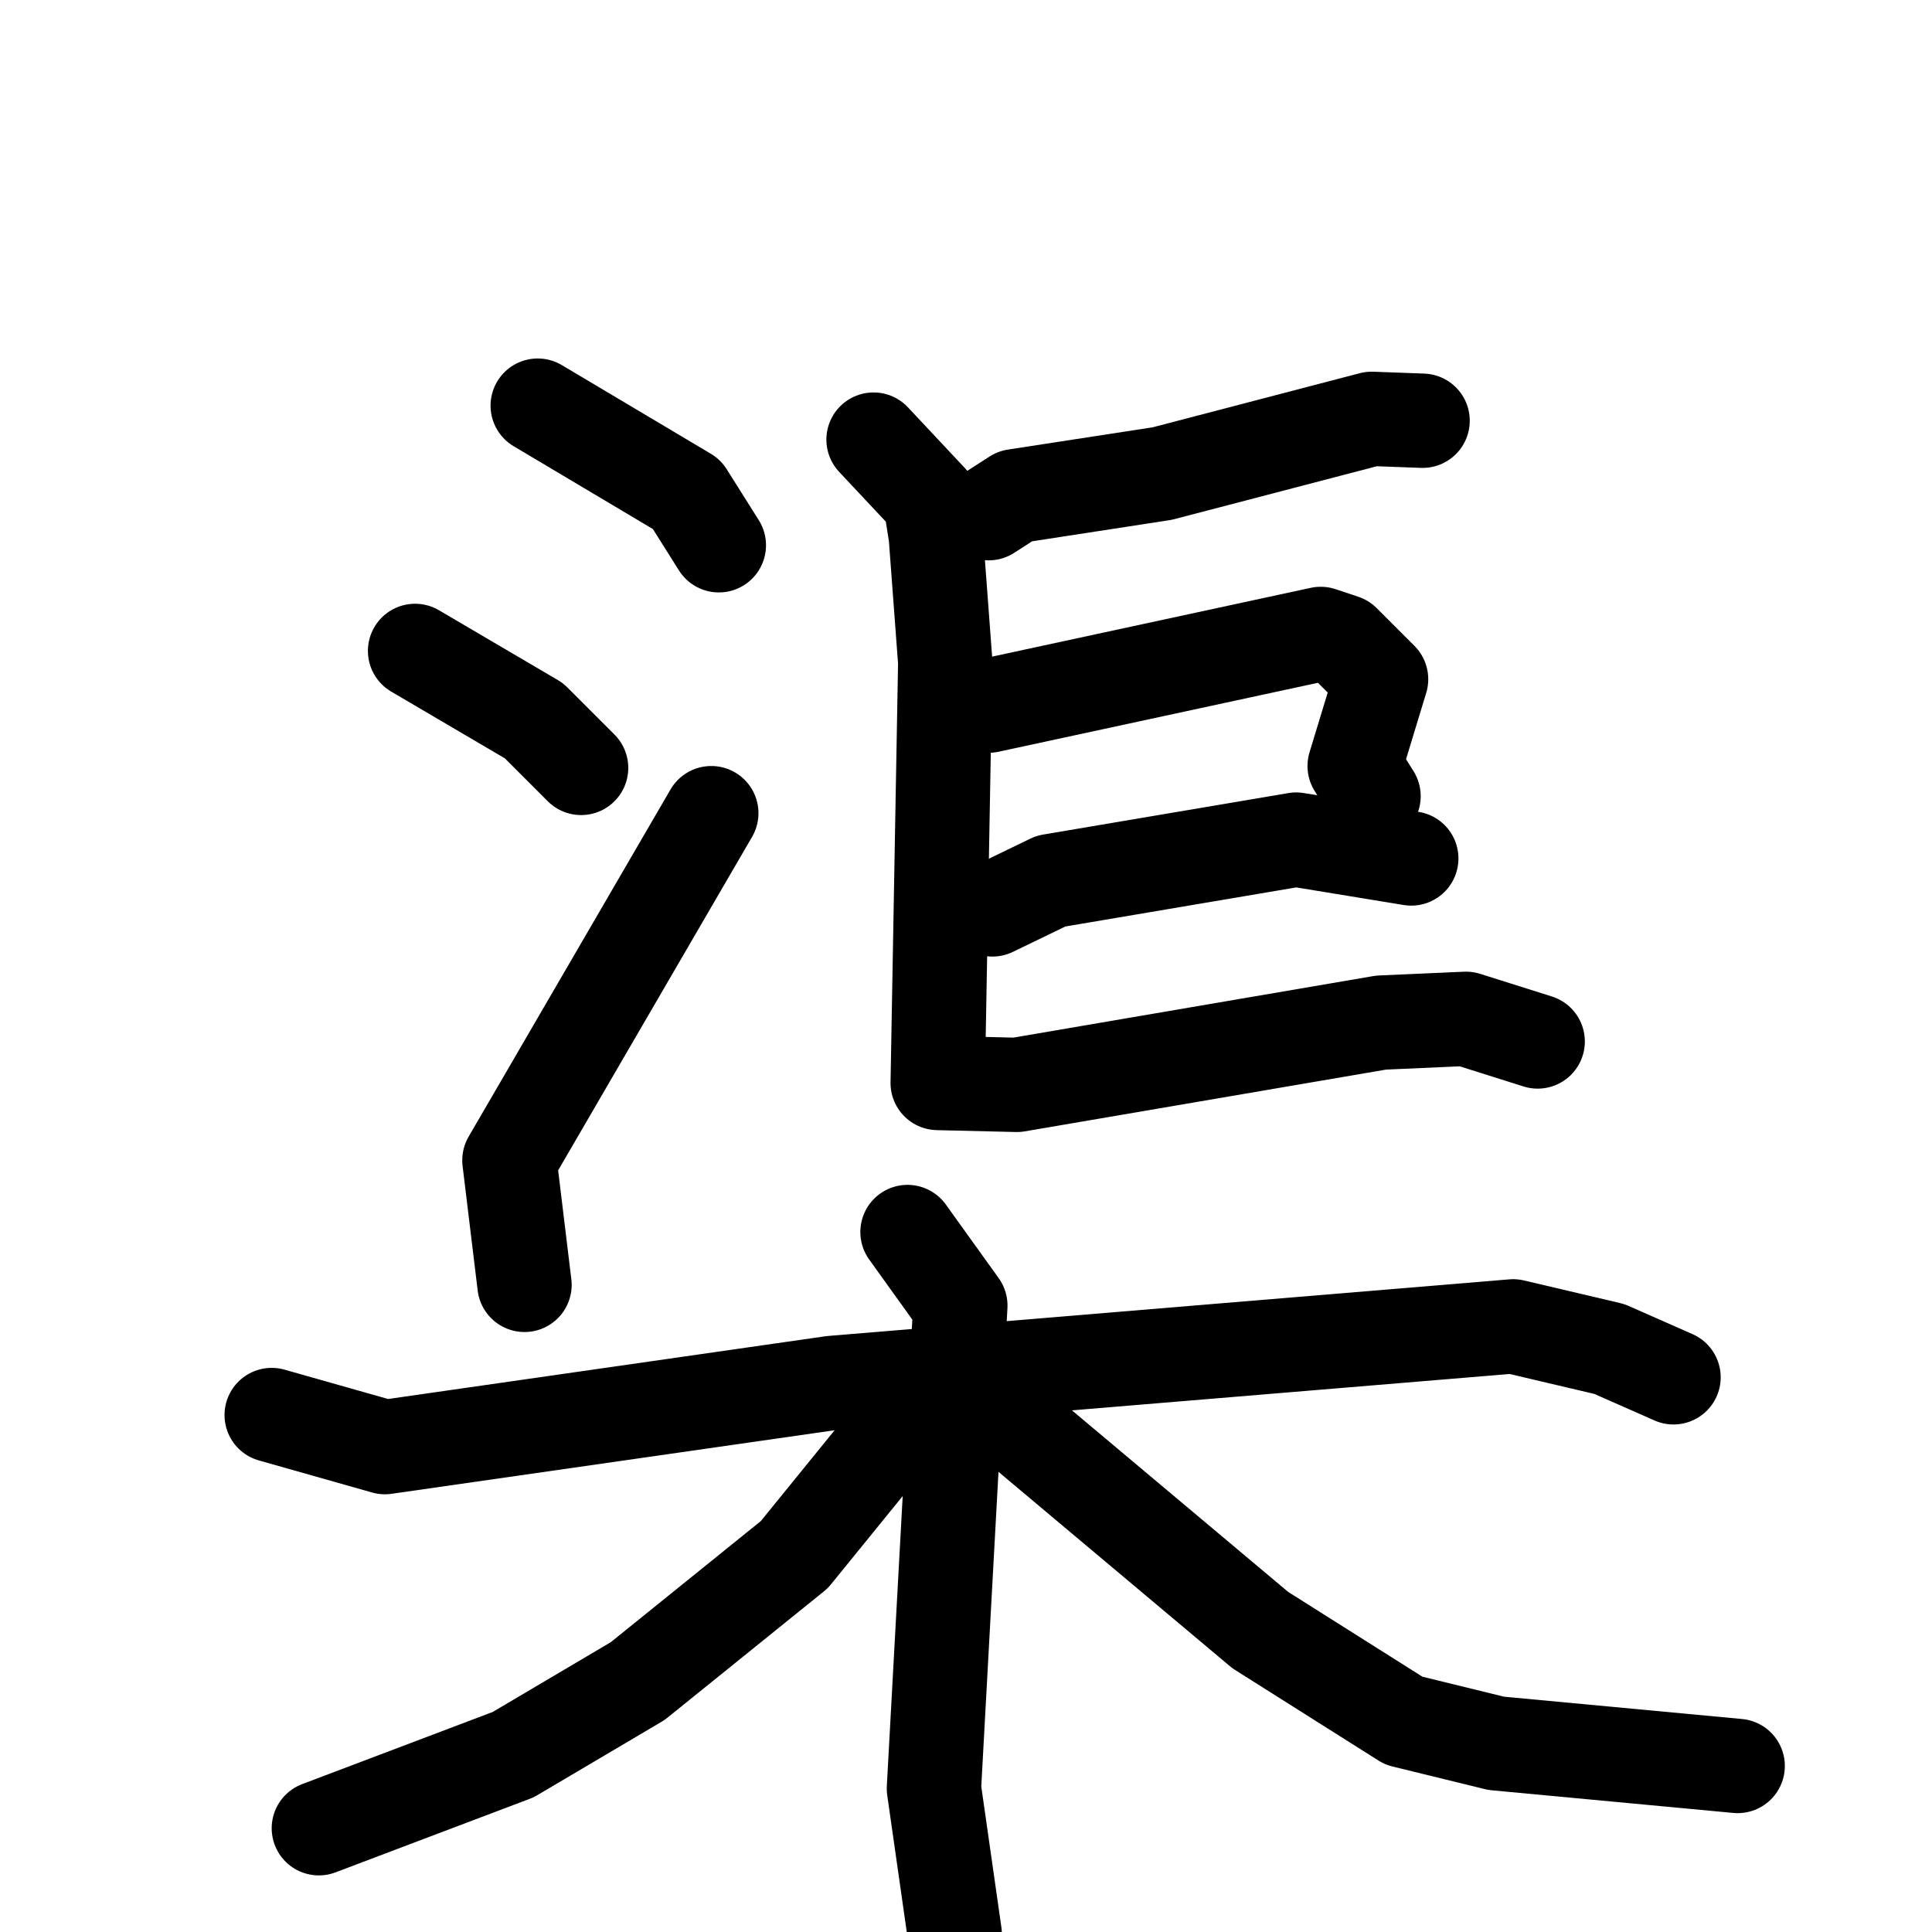 <svg xmlns="http://www.w3.org/2000/svg" viewBox="0 0 1024 1024">
  <g style="fill:none;stroke:#000000;stroke-width:50;stroke-linecap:round;stroke-linejoin:round;" transform="scale(1, 1) translate(0, 0)">
    <path d="M 285.0,215.0 L 364.0,262.0 L 381.0,289.0"/>
    <path d="M 220.0,345.0 L 283.0,382.0 L 308.0,407.0"/>
    <path d="M 278.0,681.0 L 270.0,615.0 L 377.0,431.0"/>
    <path d="M 524.0,272.0 L 538.0,263.0 L 616.0,251.0 L 727.0,222.0 L 754.0,223.0"/>
    <path d="M 524.0,374.0 L 700.0,336.0 L 712.0,340.0 L 732.0,360.0 L 718.0,406.0 L 728.0,422.0"/>
    <path d="M 526.0,482.0 L 557.0,467.0 L 687.0,445.0 L 748.0,455.0"/>
    <path d="M 463.0,233.0 L 493.0,265.0 L 496.0,284.0 L 501.0,351.0 L 497.0,574.0 L 539.0,575.0 L 732.0,542.0 L 777.0,540.0 L 815.0,552.0"/>
    <path d="M 144.0,750.0 L 204.0,767.0 L 441.0,733.0 L 802.0,703.0 L 853.0,715.0 L 887.0,730.0"/>
    <path d="M 481.0,653.0 L 509.0,692.0 L 495.0,948.0 L 506.0,1025.0"/>
    <path d="M 473.0,760.0 L 421.0,824.0 L 338.0,891.0 L 272.0,930.0 L 169.0,969.0"/>
    <path d="M 537.0,754.0 L 668.0,864.0 L 744.0,912.0 L 793.0,924.0 L 921.0,936.0"/>
  </g>
</svg>
